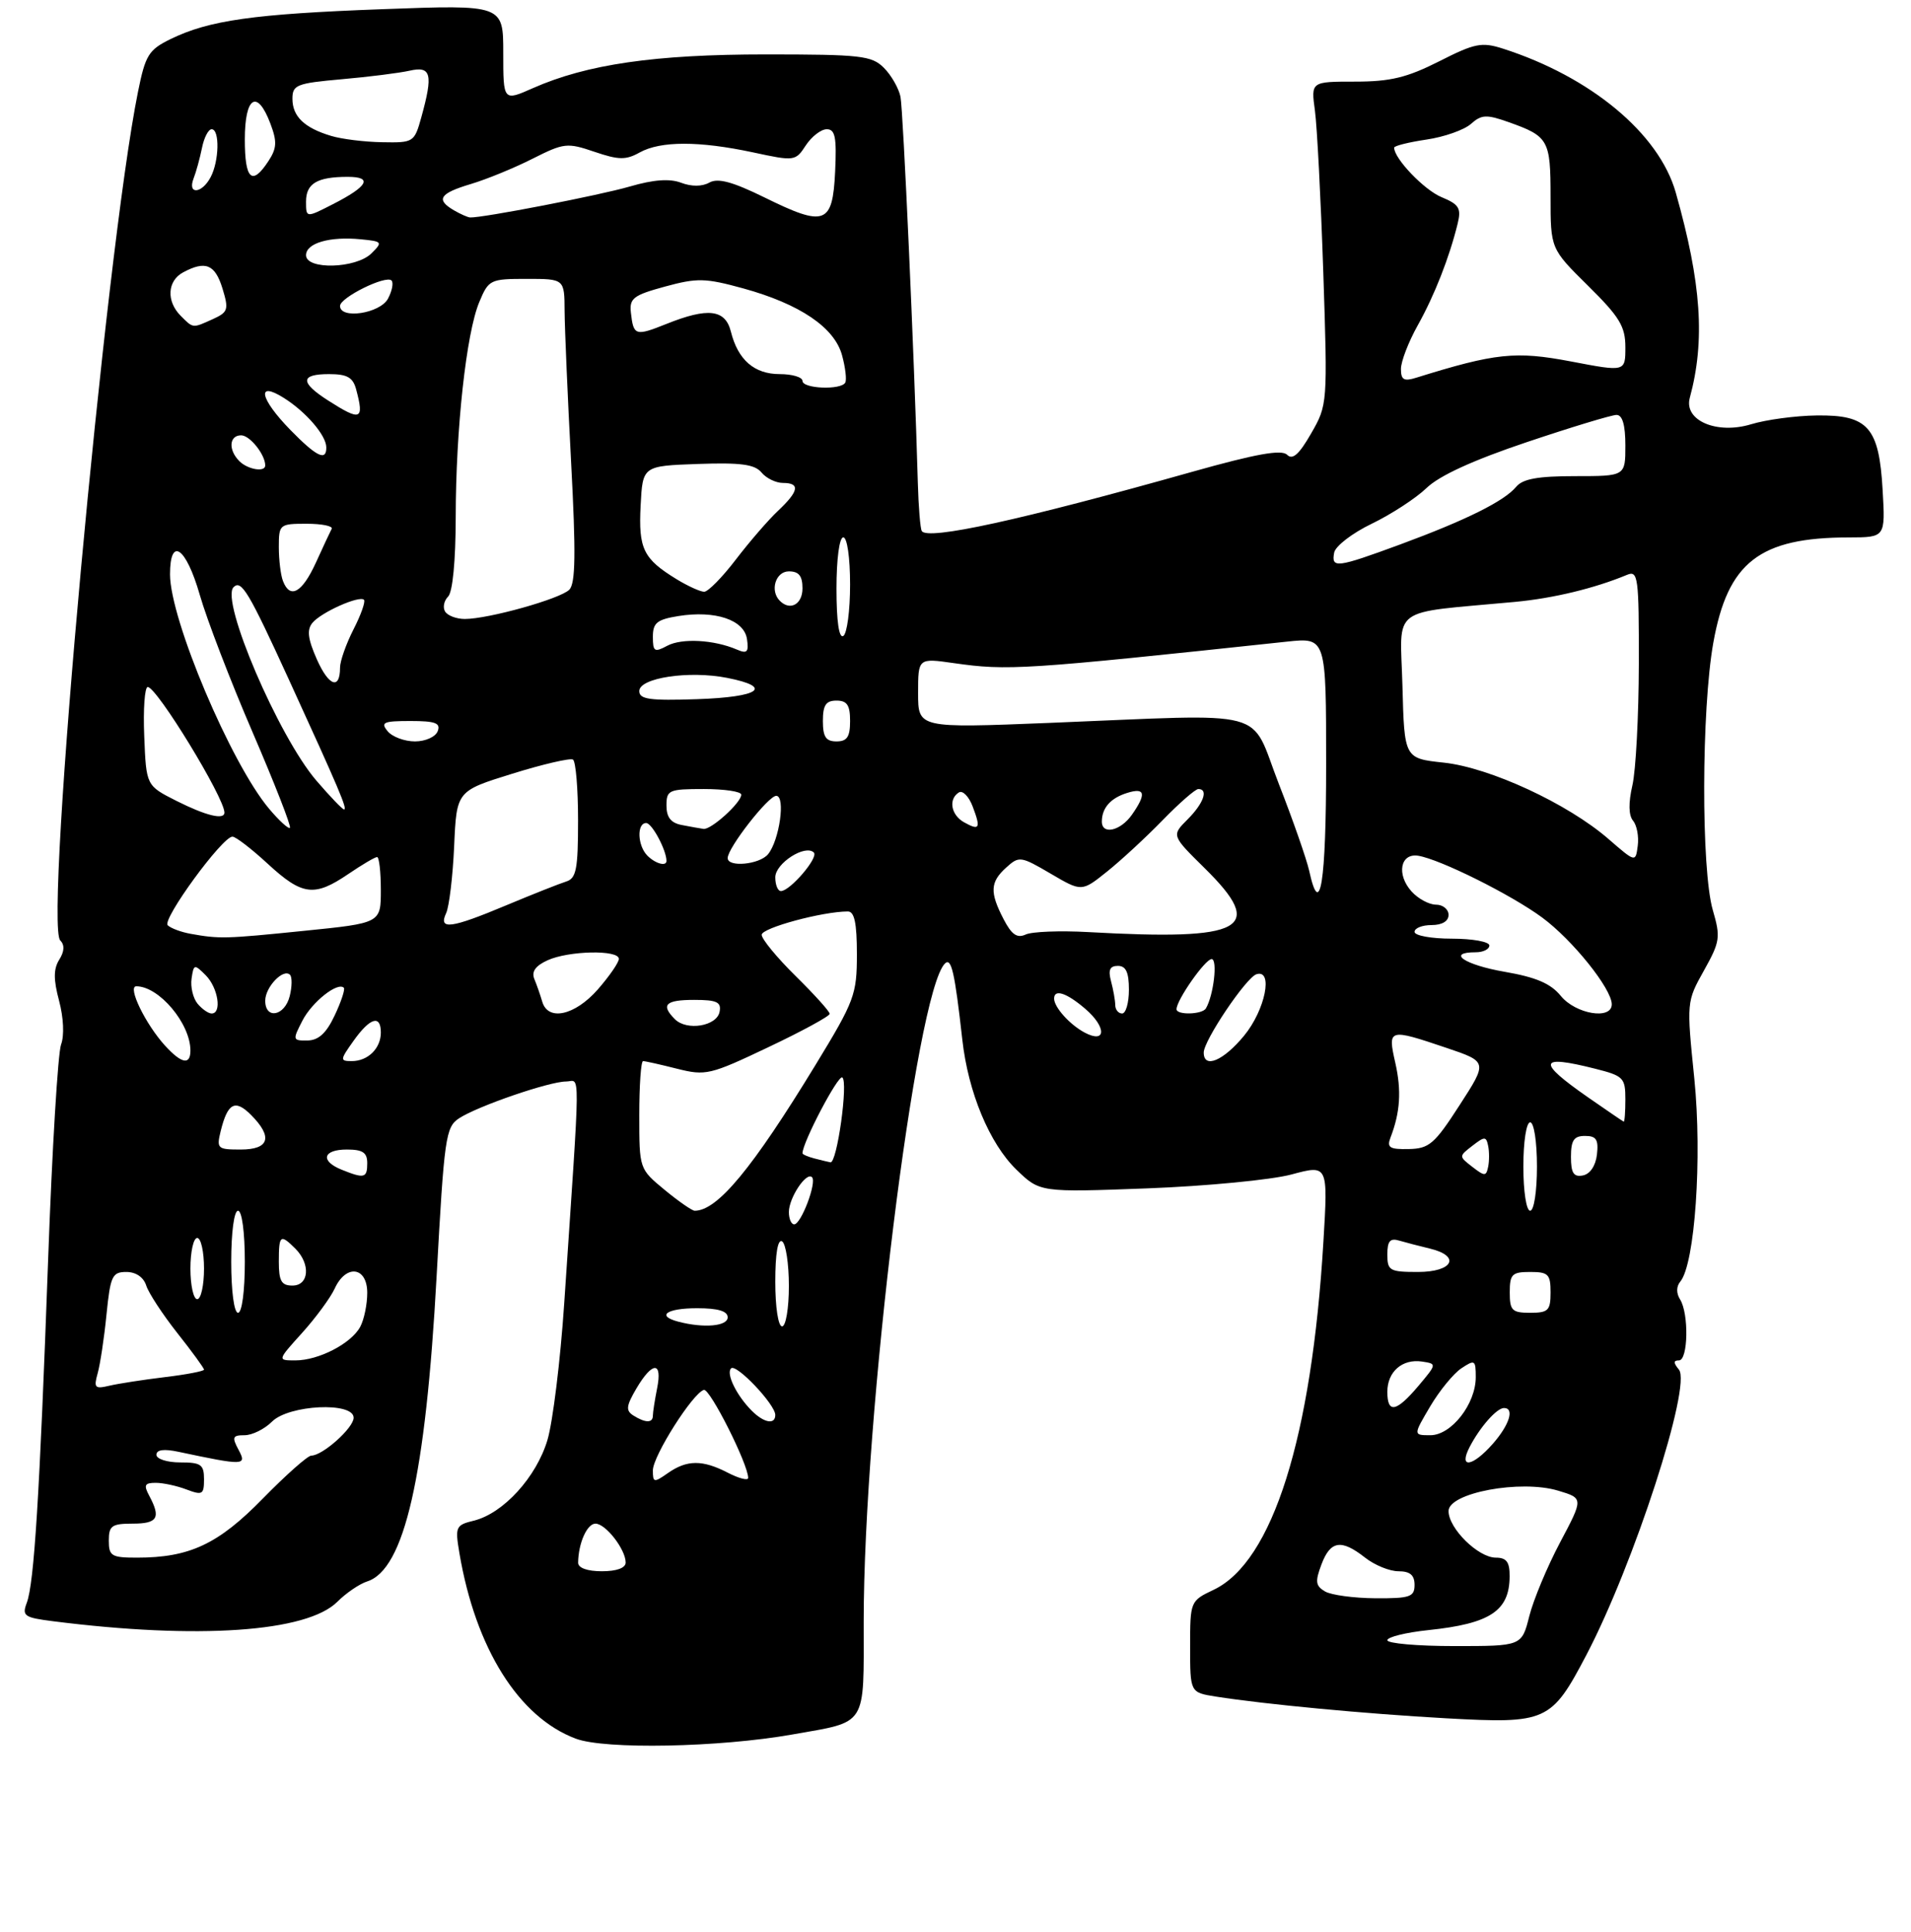 <?xml version="1.0" encoding="UTF-8" standalone="no"?>
<!DOCTYPE svg PUBLIC "-//W3C//DTD SVG 1.1//EN" "http://www.w3.org/Graphics/SVG/1.1/DTD/svg11.dtd" >
<svg xmlns="http://www.w3.org/2000/svg" xmlns:xlink="http://www.w3.org/1999/xlink" version="1.1" viewBox="0 0 281 284">
 <g >
 <path fill="currentColor"
d=" M 116.50 255.00 C 127.63 253.03 127.00 254.03 127.00 238.40 C 127.00 208.00 134.66 145.94 138.94 141.66 C 139.89 140.71 140.39 142.91 141.50 152.83 C 142.36 160.58 145.50 168.12 149.45 171.95 C 152.91 175.30 152.91 175.30 168.70 174.71 C 177.39 174.38 186.93 173.46 189.89 172.67 C 195.28 171.22 195.28 171.22 194.60 182.53 C 192.88 211.33 187.13 229.59 178.47 233.72 C 175.02 235.36 175.00 235.41 175.00 242.10 C 175.00 248.82 175.00 248.82 178.75 249.42 C 186.09 250.57 200.68 251.95 212.70 252.62 C 227.42 253.43 228.11 253.12 233.25 243.34 C 240.24 230.02 248.79 203.66 246.87 201.35 C 246.05 200.35 246.05 200.00 246.88 200.00 C 248.23 200.00 248.36 193.11 247.04 191.03 C 246.47 190.12 246.48 189.13 247.08 188.41 C 249.23 185.81 250.31 170.18 249.14 158.58 C 247.99 147.32 248.00 147.25 250.55 142.69 C 252.92 138.45 253.02 137.80 251.86 133.81 C 250.13 127.86 250.18 104.31 251.93 94.50 C 254.05 82.65 258.72 79.02 271.86 79.01 C 277.23 79.00 277.23 79.00 276.83 72.07 C 276.31 62.80 274.69 60.97 267.10 61.08 C 264.02 61.12 259.70 61.70 257.50 62.37 C 252.45 63.91 247.58 61.82 248.47 58.50 C 250.76 50.06 250.18 41.62 246.41 28.31 C 243.95 19.64 233.93 11.30 221.00 7.15 C 217.87 6.15 216.87 6.35 211.61 9.02 C 206.88 11.41 204.45 12.00 199.25 12.00 C 192.77 12.00 192.77 12.00 193.35 16.25 C 193.67 18.59 194.22 29.27 194.58 40.00 C 195.22 59.38 195.21 59.53 192.79 63.73 C 191.02 66.82 190.06 67.66 189.26 66.86 C 188.45 66.05 184.70 66.72 175.32 69.36 C 150.09 76.47 136.40 79.46 135.54 78.07 C 135.32 77.71 135.06 74.52 134.96 70.96 C 134.44 52.49 132.81 16.21 132.41 14.22 C 132.15 12.97 131.06 11.06 129.97 9.97 C 128.18 8.18 126.60 8.00 112.57 8.00 C 96.28 8.00 86.30 9.45 78.36 12.96 C 74.00 14.89 74.00 14.89 74.00 7.79 C 74.00 0.69 74.00 0.69 56.25 1.35 C 37.28 2.05 30.75 2.98 25.07 5.75 C 21.85 7.33 21.38 8.10 20.29 13.50 C 15.52 37.07 6.47 135.87 8.86 138.26 C 9.52 138.92 9.48 139.87 8.71 141.09 C 7.86 142.46 7.85 143.99 8.69 147.14 C 9.35 149.62 9.47 152.26 8.98 153.56 C 8.52 154.77 7.66 168.97 7.08 185.13 C 5.82 220.00 5.02 232.75 3.94 235.63 C 3.21 237.57 3.55 237.81 7.82 238.35 C 29.12 241.05 45.15 239.95 49.61 235.48 C 50.89 234.20 52.86 232.86 53.98 232.50 C 59.47 230.76 62.59 217.07 64.20 187.64 C 65.32 167.21 65.53 165.70 67.50 164.41 C 70.23 162.62 80.76 159.00 83.23 159.00 C 85.36 159.00 85.39 155.52 82.96 191.67 C 82.40 200.02 81.29 209.03 80.50 211.70 C 78.87 217.16 74.02 222.49 69.68 223.56 C 67.01 224.21 66.90 224.46 67.55 228.32 C 69.92 242.33 76.27 252.46 84.66 255.61 C 88.95 257.23 105.76 256.90 116.50 255.00 Z  M 204.00 241.14 C 204.00 240.67 206.72 240.00 210.05 239.65 C 219.12 238.70 221.96 236.83 221.98 231.75 C 222.00 229.64 221.52 229.00 219.95 229.00 C 217.36 229.00 213.00 224.70 213.00 222.15 C 213.00 219.47 223.58 217.49 229.11 219.15 C 232.84 220.27 232.84 220.27 229.41 226.74 C 227.52 230.30 225.48 235.19 224.87 237.61 C 223.76 242.00 223.76 242.00 213.88 242.00 C 208.45 242.00 204.00 241.61 204.00 241.14 Z  M 194.84 233.97 C 193.44 233.15 193.36 232.52 194.31 230.00 C 195.63 226.49 197.22 226.24 200.73 229.00 C 202.13 230.10 204.33 231.00 205.63 231.00 C 207.33 231.00 208.00 231.56 208.00 233.00 C 208.00 234.77 207.34 235.00 202.25 234.97 C 199.09 234.95 195.75 234.50 194.84 233.97 Z  M 85.01 229.75 C 85.04 226.88 86.32 224.00 87.56 224.00 C 89.06 224.00 92.00 227.79 92.00 229.72 C 92.00 230.52 90.67 231.00 88.50 231.00 C 86.36 231.00 85.01 230.51 85.01 229.75 Z  M 16.00 226.50 C 16.00 224.31 16.43 224.00 19.50 224.00 C 23.17 224.00 23.68 223.15 21.96 219.93 C 21.10 218.33 21.26 218.00 22.90 218.00 C 23.98 218.00 26.02 218.44 27.43 218.98 C 29.76 219.86 30.00 219.72 30.00 217.48 C 30.00 215.31 29.56 215.00 26.50 215.00 C 24.57 215.00 23.00 214.49 23.00 213.88 C 23.00 213.13 24.10 212.98 26.25 213.44 C 35.92 215.49 36.33 215.48 35.08 213.15 C 34.08 211.28 34.19 211.00 35.96 211.00 C 37.08 211.00 38.90 210.10 40.00 209.00 C 42.48 206.52 52.00 206.06 52.00 208.43 C 52.00 209.92 47.44 214.00 45.77 214.00 C 45.25 214.00 42.05 216.84 38.66 220.30 C 32.10 227.02 27.88 229.00 20.13 229.00 C 16.39 229.00 16.00 228.76 16.00 226.50 Z  M 96.00 216.17 C 96.00 214.06 101.87 204.80 103.50 204.34 C 104.39 204.09 110.04 215.32 110.01 217.28 C 110.01 217.70 108.67 217.36 107.05 216.53 C 103.31 214.59 101.02 214.60 98.22 216.56 C 96.15 218.01 96.00 217.98 96.00 216.17 Z  M 216.09 212.75 C 217.61 209.81 220.09 207.00 221.15 207.00 C 222.73 207.00 221.95 209.48 219.52 212.25 C 216.51 215.67 214.43 215.97 216.09 212.75 Z  M 210.29 206.78 C 211.66 204.46 213.73 201.93 214.89 201.16 C 216.86 199.85 217.00 199.93 217.00 202.47 C 217.00 206.41 213.41 211.00 210.33 211.00 C 207.80 211.00 207.80 211.00 210.29 206.78 Z  M 93.13 208.10 C 91.99 207.38 92.07 206.70 93.59 204.11 C 95.95 200.12 97.43 200.12 96.62 204.12 C 96.28 205.84 96.00 207.64 96.00 208.12 C 96.00 209.23 94.90 209.22 93.13 208.10 Z  M 110.56 207.42 C 108.30 205.16 106.73 201.94 107.50 201.17 C 108.25 200.42 114.00 206.48 114.00 208.02 C 114.00 209.49 112.35 209.20 110.56 207.42 Z  M 204.00 204.62 C 204.00 201.66 206.20 199.74 209.10 200.17 C 211.29 200.50 211.29 200.52 208.57 203.75 C 205.31 207.61 204.00 207.86 204.00 204.62 Z  M 14.36 201.90 C 14.73 200.58 15.32 196.69 15.66 193.25 C 16.23 187.59 16.50 187.00 18.58 187.00 C 19.98 187.00 21.11 187.77 21.50 188.99 C 21.85 190.09 23.90 193.22 26.06 195.96 C 28.23 198.70 30.00 201.13 30.00 201.36 C 30.00 201.58 27.41 202.08 24.25 202.46 C 21.09 202.84 17.42 203.41 16.09 203.72 C 13.95 204.23 13.76 204.04 14.36 201.90 Z  M 44.43 195.95 C 46.44 193.72 48.59 190.79 49.21 189.45 C 50.87 185.81 54.00 186.21 54.00 190.07 C 54.00 191.75 53.54 194.00 52.97 195.06 C 51.65 197.52 46.86 200.00 43.43 200.00 C 40.77 200.00 40.77 200.00 44.43 195.95 Z  M 99.75 194.31 C 96.45 193.45 98.00 192.33 102.50 192.33 C 105.58 192.33 107.00 192.75 107.00 193.67 C 107.00 194.98 103.50 195.29 99.75 194.31 Z  M 114.00 188.44 C 114.00 184.32 114.37 182.11 115.00 182.50 C 115.55 182.84 116.00 185.79 116.00 189.06 C 116.00 192.35 115.55 195.00 115.00 195.00 C 114.43 195.00 114.00 192.15 114.00 188.44 Z  M 34.00 185.50 C 34.00 181.17 34.42 178.00 35.00 178.00 C 35.58 178.00 36.00 181.17 36.00 185.50 C 36.00 189.83 35.58 193.00 35.00 193.00 C 34.42 193.00 34.00 189.83 34.00 185.50 Z  M 222.00 190.00 C 222.00 187.33 222.33 187.00 225.00 187.00 C 227.67 187.00 228.00 187.33 228.00 190.00 C 228.00 192.67 227.67 193.00 225.00 193.00 C 222.33 193.00 222.00 192.67 222.00 190.00 Z  M 28.00 186.50 C 28.00 184.03 28.45 182.00 29.00 182.00 C 29.55 182.00 30.00 184.03 30.00 186.50 C 30.00 188.97 29.55 191.00 29.00 191.00 C 28.45 191.00 28.00 188.97 28.00 186.50 Z  M 41.00 185.50 C 41.00 181.54 41.22 181.37 43.43 183.57 C 45.70 185.84 45.45 189.00 43.00 189.00 C 41.38 189.00 41.00 188.33 41.00 185.50 Z  M 204.00 184.43 C 204.00 182.46 204.40 181.98 205.75 182.39 C 206.71 182.67 208.74 183.20 210.25 183.56 C 214.85 184.66 213.66 187.00 208.50 187.00 C 204.34 187.00 204.00 186.81 204.00 184.43 Z  M 116.00 178.19 C 116.00 176.10 118.57 172.23 119.40 173.07 C 120.14 173.80 117.80 180.00 116.78 180.00 C 116.35 180.00 116.00 179.19 116.00 178.19 Z  M 97.73 174.93 C 94.00 171.85 94.00 171.85 94.00 163.93 C 94.00 159.57 94.25 156.00 94.56 156.00 C 94.86 156.00 97.11 156.50 99.55 157.12 C 103.77 158.18 104.41 158.03 112.99 153.95 C 117.95 151.60 122.00 149.39 122.00 149.05 C 122.00 148.70 119.75 146.21 117.00 143.50 C 114.25 140.79 112.00 138.06 112.00 137.43 C 112.00 136.42 120.96 134.00 124.67 134.00 C 125.64 134.00 126.00 135.71 126.00 140.29 C 126.00 146.22 125.66 147.14 119.93 156.54 C 110.62 171.81 105.49 178.00 102.15 178.00 C 101.77 178.00 99.78 176.62 97.73 174.93 Z  M 224.00 171.50 C 224.00 167.83 224.44 165.00 225.00 165.00 C 225.56 165.00 226.00 167.83 226.00 171.50 C 226.00 175.17 225.56 178.00 225.00 178.00 C 224.44 178.00 224.00 175.17 224.00 171.50 Z  M 50.25 171.97 C 47.04 170.68 47.47 169.00 51.00 169.00 C 53.33 169.00 54.00 169.44 54.00 171.00 C 54.00 173.20 53.58 173.31 50.25 171.97 Z  M 216.50 171.55 C 214.50 170.00 214.50 170.00 216.50 168.45 C 218.31 167.05 218.53 167.05 218.82 168.45 C 219.00 169.30 219.00 170.70 218.82 171.55 C 218.53 172.95 218.31 172.95 216.50 171.55 Z  M 231.00 170.07 C 231.00 167.63 231.43 167.00 233.07 167.00 C 234.73 167.00 235.07 167.54 234.82 169.74 C 234.63 171.39 233.81 172.61 232.75 172.81 C 231.39 173.07 231.00 172.46 231.00 170.07 Z  M 119.75 170.31 C 118.79 170.06 118.00 169.72 118.00 169.55 C 118.00 167.97 123.22 158.02 123.85 158.40 C 124.76 158.97 123.08 171.07 122.11 170.88 C 121.78 170.82 120.71 170.56 119.75 170.31 Z  M 32.46 166.25 C 33.48 162.15 34.57 161.57 36.90 163.90 C 40.16 167.16 39.61 169.00 35.39 169.00 C 31.96 169.00 31.82 168.87 32.46 166.25 Z  M 204.46 167.25 C 205.89 163.55 206.10 160.35 205.17 156.25 C 204.03 151.21 204.17 151.18 212.68 154.05 C 218.75 156.10 218.75 156.10 214.62 162.48 C 210.94 168.19 210.15 168.87 207.14 168.93 C 204.34 168.99 203.90 168.71 204.46 167.25 Z  M 233.50 161.32 C 225.94 156.06 226.20 155.01 234.56 157.12 C 238.72 158.17 239.00 158.45 239.00 161.62 C 239.00 163.48 238.89 164.95 238.75 164.90 C 238.61 164.84 236.25 163.23 233.50 161.32 Z  M 24.29 153.75 C 21.40 150.59 18.69 145.00 20.04 145.00 C 23.39 145.00 28.00 150.48 28.00 154.45 C 28.00 156.63 26.70 156.38 24.29 153.75 Z  M 52.00 153.00 C 54.41 149.61 56.00 149.13 56.00 151.80 C 56.00 154.13 54.10 156.00 51.73 156.00 C 49.97 156.00 49.98 155.83 52.00 153.00 Z  M 177.00 154.74 C 177.00 152.97 183.23 143.72 184.75 143.23 C 187.27 142.43 186.05 148.49 182.93 152.27 C 179.88 155.97 177.00 157.17 177.00 154.74 Z  M 44.48 150.03 C 45.90 147.29 49.65 144.32 50.56 145.22 C 50.77 145.43 50.17 147.26 49.22 149.27 C 47.99 151.89 46.85 152.94 45.22 152.97 C 43.02 153.00 43.00 152.90 44.48 150.03 Z  M 159.50 151.81 C 157.31 150.65 155.00 148.08 155.00 146.81 C 155.00 145.35 156.84 145.96 159.59 148.32 C 162.73 151.02 162.67 153.49 159.50 151.81 Z  M 99.24 149.84 C 97.12 147.72 97.85 147.00 102.07 147.00 C 105.41 147.00 106.09 147.32 105.81 148.75 C 105.41 150.86 101.00 151.60 99.24 149.84 Z  M 29.05 147.56 C 28.39 146.76 27.99 145.10 28.17 143.87 C 28.48 141.73 28.58 141.71 30.25 143.38 C 32.07 145.21 32.66 149.00 31.12 149.00 C 30.64 149.00 29.71 148.35 29.05 147.56 Z  M 39.00 147.12 C 39.00 145.11 41.66 142.33 42.64 143.31 C 42.97 143.64 42.95 145.05 42.60 146.45 C 41.86 149.39 39.00 149.92 39.00 147.12 Z  M 79.73 147.25 C 79.45 146.29 78.93 144.79 78.57 143.93 C 78.13 142.85 78.73 141.99 80.51 141.18 C 83.62 139.76 91.00 139.61 91.00 140.97 C 91.00 141.50 89.60 143.52 87.90 145.47 C 84.52 149.31 80.57 150.17 79.73 147.25 Z  M 163.99 147.75 C 163.98 147.06 163.70 145.49 163.37 144.25 C 162.93 142.60 163.19 142.00 164.38 142.00 C 165.56 142.00 166.00 142.94 166.00 145.50 C 166.00 147.43 165.55 149.00 165.00 149.00 C 164.45 149.00 163.99 148.44 163.99 147.75 Z  M 173.00 148.37 C 173.00 147.02 177.22 141.00 178.16 141.00 C 179.07 141.00 178.46 146.32 177.32 148.25 C 176.79 149.16 173.00 149.26 173.00 148.37 Z  M 229.50 146.41 C 228.02 144.59 225.87 143.67 221.25 142.87 C 215.36 141.85 212.62 140.00 217.00 140.00 C 218.10 140.00 219.00 139.55 219.00 139.00 C 219.00 138.45 216.53 138.00 213.50 138.00 C 210.47 138.00 208.00 137.55 208.00 137.00 C 208.00 136.45 209.12 136.00 210.50 136.00 C 212.06 136.00 213.00 135.43 213.00 134.50 C 213.00 133.68 212.17 133.00 211.15 133.00 C 210.14 133.00 208.53 132.13 207.57 131.07 C 205.31 128.58 205.90 125.39 208.54 125.81 C 211.76 126.33 222.20 131.53 226.75 134.88 C 231.23 138.18 237.00 145.37 237.00 147.65 C 237.00 149.98 231.69 149.10 229.50 146.41 Z  M 28.00 137.28 C 26.62 137.03 25.12 136.47 24.66 136.03 C 23.79 135.19 32.69 123.00 34.18 123.00 C 34.66 123.00 37.00 124.80 39.38 127.00 C 44.45 131.67 46.22 131.89 51.21 128.50 C 53.24 127.12 55.14 126.00 55.45 126.00 C 55.75 126.00 56.00 128.18 56.00 130.85 C 56.00 135.71 56.00 135.71 44.69 136.85 C 33.10 138.03 32.29 138.05 28.00 137.28 Z  M 147.57 135.13 C 145.51 131.16 145.59 129.68 147.96 127.54 C 149.85 125.83 150.09 125.86 154.49 128.44 C 159.06 131.12 159.06 131.12 162.78 128.14 C 164.83 126.50 168.51 123.10 170.96 120.58 C 173.41 118.06 175.77 116.00 176.21 116.00 C 177.73 116.00 176.98 118.11 174.63 120.46 C 172.26 122.83 172.26 122.83 177.13 127.63 C 186.22 136.58 183.06 138.32 160.00 137.03 C 155.88 136.80 151.74 136.96 150.82 137.39 C 149.55 137.97 148.75 137.41 147.57 135.13 Z  M 65.60 134.25 C 66.05 133.29 66.58 128.85 66.78 124.39 C 67.14 116.29 67.14 116.29 75.32 113.75 C 79.82 112.35 83.84 111.42 84.25 111.67 C 84.66 111.91 85.00 115.93 85.00 120.59 C 85.00 127.79 84.74 129.14 83.25 129.60 C 82.29 129.90 78.35 131.46 74.50 133.07 C 66.30 136.51 64.43 136.76 65.60 134.25 Z  M 114.00 128.98 C 114.00 126.92 118.42 124.08 119.67 125.34 C 120.40 126.07 116.17 131.00 114.83 131.00 C 114.37 131.00 114.00 130.09 114.00 128.98 Z  M 192.50 127.99 C 192.13 126.33 190.13 120.59 188.04 115.24 C 183.64 103.96 187.37 104.95 154.25 106.28 C 135.00 107.05 135.00 107.05 135.00 101.90 C 135.00 96.74 135.00 96.74 140.25 97.49 C 148.20 98.62 150.40 98.48 189.25 94.33 C 195.00 93.72 195.00 93.72 195.00 112.36 C 195.00 129.82 194.11 135.35 192.50 127.99 Z  M 95.20 125.80 C 93.73 124.33 93.61 121.00 95.02 121.00 C 95.87 121.00 98.00 124.99 98.00 126.57 C 98.00 127.42 96.38 126.98 95.20 125.80 Z  M 107.00 126.15 C 107.00 124.65 112.97 117.00 114.14 117.00 C 115.54 117.00 114.61 123.56 112.93 125.59 C 111.66 127.11 107.00 127.55 107.00 126.15 Z  M 236.51 123.34 C 230.55 118.16 219.09 112.85 212.30 112.12 C 206.50 111.50 206.50 111.50 206.22 100.83 C 205.90 88.87 204.06 90.24 222.76 88.49 C 228.42 87.96 234.49 86.49 239.25 84.51 C 240.87 83.84 241.00 84.83 240.98 97.64 C 240.96 105.26 240.54 113.28 240.03 115.47 C 239.44 118.04 239.47 119.86 240.13 120.66 C 240.69 121.33 241.00 122.99 240.82 124.34 C 240.50 126.80 240.50 126.80 236.51 123.34 Z  M 39.56 118.89 C 33.94 112.21 25.00 91.06 25.00 84.44 C 25.00 78.79 27.36 80.43 29.38 87.47 C 30.40 91.03 33.88 100.10 37.13 107.63 C 40.37 115.15 42.85 121.49 42.63 121.70 C 42.42 121.91 41.04 120.65 39.56 118.89 Z  M 100.25 121.29 C 98.65 120.99 98.00 120.16 98.00 118.43 C 98.00 116.15 98.34 116.00 103.50 116.00 C 106.53 116.00 109.00 116.37 109.00 116.83 C 109.00 118.00 104.55 122.03 103.44 121.86 C 102.92 121.79 101.49 121.53 100.25 121.29 Z  M 141.74 120.88 C 139.83 119.80 139.43 117.47 141.00 116.50 C 141.55 116.16 142.47 117.09 143.03 118.58 C 144.25 121.80 144.05 122.17 141.74 120.88 Z  M 162.02 120.75 C 162.04 118.76 163.32 117.32 165.75 116.57 C 168.39 115.74 168.60 116.70 166.44 119.78 C 164.76 122.18 161.99 122.79 162.02 120.75 Z  M 25.96 117.75 C 21.50 115.50 21.50 115.50 21.21 108.25 C 21.04 104.26 21.28 101.00 21.72 101.00 C 23.06 101.00 33.00 117.27 33.00 119.46 C 33.00 120.59 30.27 119.92 25.96 117.75 Z  M 46.51 114.75 C 40.94 108.25 32.39 88.28 34.34 86.33 C 35.49 85.18 36.55 86.95 42.52 100.00 C 49.87 116.05 51.12 119.00 50.59 119.00 C 50.35 119.00 48.52 117.09 46.51 114.75 Z  M 57.00 107.50 C 55.92 106.20 56.38 106.00 60.35 106.00 C 64.02 106.00 64.82 106.30 64.36 107.50 C 64.04 108.33 62.56 109.00 61.02 109.00 C 59.49 109.00 57.68 108.33 57.00 107.50 Z  M 121.00 106.00 C 121.00 103.67 121.44 103.00 123.00 103.00 C 124.56 103.00 125.00 103.67 125.00 106.00 C 125.00 108.33 124.56 109.00 123.00 109.00 C 121.44 109.00 121.00 108.33 121.00 106.00 Z  M 94.00 101.60 C 94.00 99.65 101.32 98.55 106.93 99.66 C 113.78 101.01 111.71 102.48 102.51 102.79 C 95.54 103.03 94.00 102.81 94.00 101.60 Z  M 46.58 96.91 C 45.26 93.91 45.10 92.59 45.94 91.57 C 47.23 90.01 52.84 87.51 53.52 88.18 C 53.77 88.43 53.08 90.39 51.98 92.53 C 50.89 94.67 50.00 97.20 50.00 98.15 C 50.00 101.48 48.33 100.87 46.58 96.91 Z  M 96.00 93.62 C 96.00 91.57 96.60 91.08 99.75 90.57 C 105.18 89.70 109.43 91.13 109.84 93.96 C 110.12 95.88 109.86 96.15 108.34 95.49 C 104.99 94.05 100.26 93.79 98.11 94.94 C 96.23 95.95 96.00 95.80 96.00 93.62 Z  M 123.00 86.56 C 123.00 82.19 123.42 79.00 124.00 79.00 C 124.57 79.00 125.00 81.98 125.00 85.94 C 125.00 89.76 124.55 93.16 124.00 93.50 C 123.37 93.89 123.00 91.34 123.00 86.56 Z  M 65.45 89.91 C 65.08 89.31 65.28 88.32 65.89 87.71 C 66.56 87.04 67.00 82.45 67.01 76.05 C 67.02 63.08 68.56 48.99 70.47 44.42 C 71.85 41.11 72.07 41.00 77.45 41.00 C 83.00 41.00 83.00 41.00 83.02 45.75 C 83.04 48.36 83.47 58.38 83.98 68.00 C 84.69 81.36 84.63 85.78 83.71 86.70 C 82.36 88.05 71.81 91.00 68.35 91.00 C 67.12 91.00 65.82 90.51 65.45 89.91 Z  M 114.67 88.33 C 113.17 86.84 114.05 84.00 116.00 84.00 C 117.47 84.00 118.00 84.67 118.00 86.50 C 118.00 88.85 116.18 89.85 114.67 88.33 Z  M 41.61 85.42 C 41.27 84.55 41.00 82.30 41.00 80.42 C 41.00 77.09 41.10 77.00 45.08 77.00 C 47.33 77.00 48.99 77.34 48.77 77.75 C 48.55 78.16 47.50 80.41 46.44 82.74 C 44.42 87.15 42.65 88.13 41.61 85.42 Z  M 99.50 85.16 C 94.59 82.16 93.87 80.68 94.20 74.33 C 94.50 68.50 94.50 68.50 102.60 68.21 C 108.92 67.99 110.97 68.26 111.97 69.46 C 112.67 70.31 114.09 71.00 115.12 71.00 C 117.69 71.00 117.48 72.20 114.42 75.08 C 113.00 76.41 110.21 79.64 108.21 82.25 C 106.22 84.86 104.12 87.00 103.54 87.00 C 102.97 86.99 101.15 86.17 99.50 85.16 Z  M 196.18 81.25 C 196.35 80.29 198.84 78.38 201.70 77.00 C 204.56 75.62 208.19 73.26 209.76 71.75 C 211.65 69.92 216.65 67.64 224.51 65.00 C 231.05 62.80 236.99 61.00 237.70 61.00 C 238.57 61.00 239.00 62.48 239.00 65.50 C 239.00 70.00 239.00 70.00 231.62 70.00 C 226.13 70.00 223.91 70.40 222.94 71.57 C 221.19 73.68 215.60 76.46 205.90 80.04 C 196.53 83.49 195.74 83.59 196.18 81.25 Z  M 35.20 67.80 C 33.54 66.14 33.69 64.00 35.46 64.00 C 36.74 64.00 39.00 66.83 39.00 68.43 C 39.00 69.46 36.43 69.03 35.20 67.80 Z  M 42.70 63.21 C 38.19 58.59 37.65 55.92 41.75 58.51 C 45.00 60.56 47.95 63.99 47.98 65.75 C 48.02 67.86 46.56 67.16 42.70 63.21 Z  M 48.25 58.88 C 44.09 56.22 44.13 55.00 48.38 55.00 C 51.05 55.00 51.90 55.48 52.37 57.25 C 53.58 61.76 53.06 61.96 48.25 58.88 Z  M 118.00 56.00 C 118.00 55.45 116.49 55.00 114.65 55.00 C 110.91 55.00 108.51 52.91 107.47 48.75 C 106.65 45.48 104.11 45.17 97.98 47.63 C 93.43 49.45 93.15 49.36 92.77 45.98 C 92.53 43.86 93.12 43.40 97.79 42.13 C 102.53 40.84 103.71 40.87 109.29 42.40 C 117.62 44.70 122.71 48.14 123.82 52.24 C 124.31 54.03 124.52 55.84 124.29 56.25 C 123.67 57.38 118.00 57.15 118.00 56.00 Z  M 206.00 54.24 C 206.00 53.15 207.11 50.26 208.47 47.83 C 210.94 43.41 213.12 37.85 214.34 32.87 C 214.89 30.61 214.55 30.05 211.96 28.98 C 209.42 27.93 205.00 23.32 205.00 21.71 C 205.00 21.44 207.14 20.91 209.75 20.52 C 212.36 20.14 215.30 19.10 216.29 18.22 C 217.84 16.84 218.56 16.80 221.79 17.94 C 227.71 20.04 228.00 20.55 228.00 28.91 C 228.00 36.57 228.00 36.57 233.50 42.00 C 238.15 46.59 239.00 47.99 239.00 51.05 C 239.00 54.67 239.00 54.67 231.00 53.14 C 222.85 51.59 219.91 51.90 208.25 55.53 C 206.44 56.10 206.00 55.85 206.00 54.24 Z  M 26.57 46.43 C 24.43 44.28 24.60 41.29 26.93 40.04 C 30.21 38.28 31.62 38.86 32.71 42.40 C 33.66 45.51 33.54 45.89 31.33 46.90 C 28.28 48.28 28.44 48.30 26.57 46.43 Z  M 50.00 44.98 C 50.00 43.74 56.74 40.41 57.57 41.24 C 57.89 41.56 57.66 42.77 57.05 43.91 C 55.88 46.09 50.00 46.98 50.00 44.98 Z  M 45.00 37.52 C 45.00 35.74 48.48 34.73 53.05 35.18 C 56.23 35.49 56.30 35.58 54.62 37.25 C 52.36 39.49 45.00 39.70 45.00 37.52 Z  M 45.00 29.63 C 45.00 26.97 46.64 26.00 51.14 26.00 C 54.87 26.00 54.11 27.39 48.93 30.03 C 45.00 32.04 45.00 32.04 45.00 29.63 Z  M 66.75 30.92 C 64.04 29.34 64.63 28.43 69.25 27.05 C 71.59 26.35 75.68 24.67 78.34 23.32 C 82.92 21.01 83.41 20.95 87.42 22.32 C 90.98 23.53 92.03 23.55 94.07 22.41 C 97.15 20.71 102.80 20.71 110.72 22.40 C 116.84 23.72 116.97 23.70 118.49 21.37 C 119.35 20.07 120.73 19.00 121.57 19.00 C 122.81 19.00 123.04 20.18 122.80 25.24 C 122.43 33.00 121.31 33.41 112.42 29.03 C 107.71 26.72 105.57 26.14 104.31 26.84 C 103.25 27.44 101.69 27.45 100.16 26.87 C 98.48 26.23 96.12 26.40 92.61 27.42 C 88.19 28.71 70.88 32.06 69.12 31.97 C 68.78 31.95 67.71 31.48 66.75 30.92 Z  M 28.46 26.25 C 28.84 25.29 29.39 23.26 29.70 21.75 C 30.00 20.24 30.64 19.00 31.12 19.00 C 32.33 19.00 32.23 23.71 30.96 26.07 C 29.67 28.49 27.54 28.65 28.46 26.25 Z  M 36.00 20.50 C 36.00 14.17 37.83 13.05 39.77 18.20 C 40.76 20.83 40.71 21.80 39.46 23.70 C 37.05 27.38 36.00 26.40 36.00 20.50 Z  M 48.69 19.98 C 44.75 18.80 43.00 17.12 43.00 14.52 C 43.00 12.48 43.61 12.24 50.25 11.65 C 54.24 11.30 58.74 10.73 60.25 10.39 C 63.41 9.68 63.71 10.90 61.95 17.25 C 60.93 20.92 60.81 21.00 56.20 20.91 C 53.62 20.87 50.23 20.45 48.69 19.98 Z "/>
</g>
</svg>